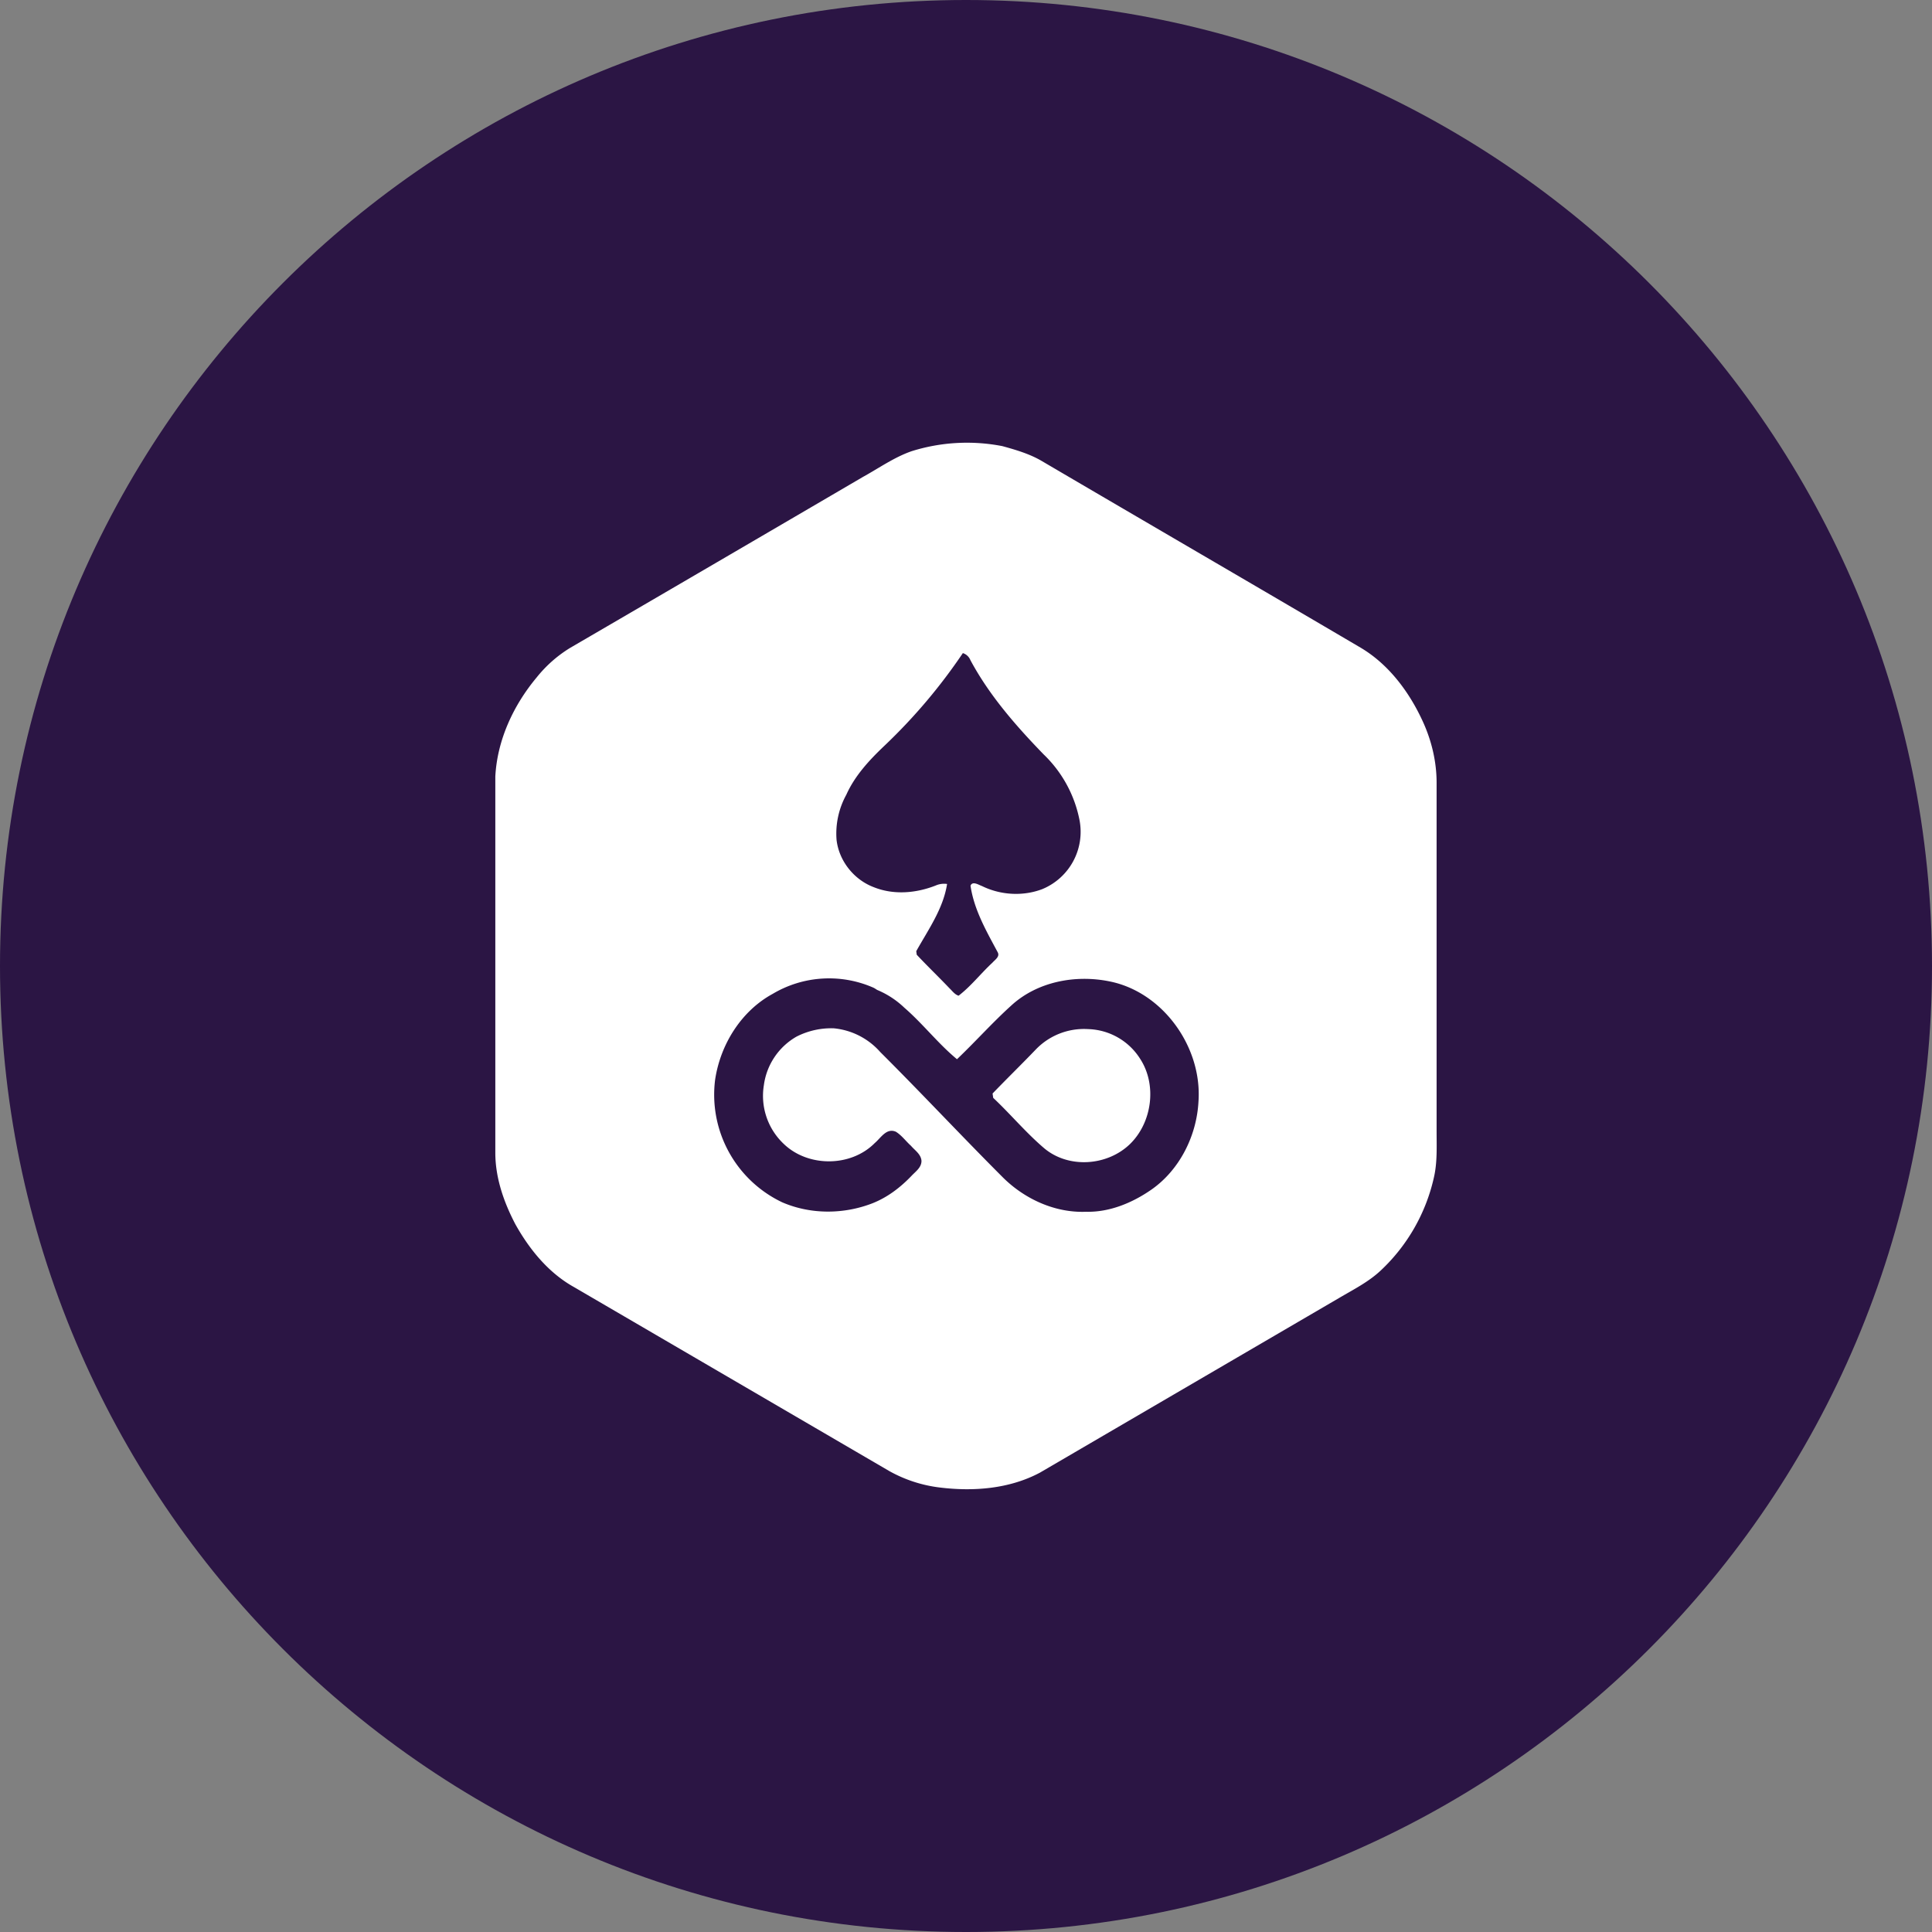 <svg xmlns="http://www.w3.org/2000/svg" fill="none" viewBox="0 0 24 24"><rect x="0" y="0" width="24" height="24" fill="#808080" stroke="none"/><g clip-path="url(#a)"><path fill="#2B1544" d="M12 24c6.627 0 12-5.373 12-12S18.627 0 12 0 0 5.373 0 12s5.373 12 12 12"/><path fill="#fff" d="M17.846 9.723v4.328c0 .193.01.39-.034.578a2.26 2.26 0 0 1-.651 1.145c-.154.148-.345.243-.528.351l-3.715 2.169c-.379.202-.826.236-1.246.184a1.7 1.7 0 0 1-.625-.204L7.133 15.99c-.319-.177-.557-.47-.732-.784-.143-.274-.248-.574-.248-.887V9.646c.024-.455.226-.886.513-1.23q.176-.22.415-.367 1.82-1.06 3.638-2.124c.2-.11.389-.245.605-.32a2.3 2.3 0 0 1 1.128-.063c.167.046.338.096.488.184 1.32.775 2.642 1.543 3.961 2.319.352.208.61.556.778.927.106.234.167.492.167.751m-5.885-1.61q-.421.624-.967 1.144c-.19.18-.373.375-.481.616a1 1 0 0 0-.121.56c.03.262.216.494.46.587.247.1.526.077.772-.02a.26.26 0 0 1 .141-.019c-.048.309-.235.569-.383.835l.006.044c.134.143.275.278.409.419.033.031.064.076.111.09.156-.12.277-.278.42-.41.032-.037.098-.076.064-.133-.139-.26-.292-.524-.336-.824.026-.061.1-.01.143.005.23.113.51.13.751.037a.77.77 0 0 0 .46-.857 1.54 1.54 0 0 0-.446-.816c-.344-.355-.675-.733-.91-1.172a.15.15 0 0 0-.093-.086m-2.362 4.233c-.39.212-.651.628-.716 1.07a1.48 1.48 0 0 0 .835 1.52c.355.153.767.15 1.124.01.185-.074.343-.195.48-.338.05-.054.125-.103.125-.187-.006-.084-.082-.13-.13-.187-.064-.057-.115-.13-.188-.175-.117-.051-.187.077-.262.14-.296.3-.829.303-1.132.01a.82.82 0 0 1-.246-.728.82.82 0 0 1 .406-.604.95.95 0 0 1 .462-.103.88.88 0 0 1 .578.295c.515.513 1.01 1.044 1.524 1.558.271.269.648.441 1.032.426.292.007.574-.11.812-.275.35-.244.563-.668.585-1.096.047-.677-.444-1.36-1.106-1.491-.422-.086-.898.002-1.223.303-.232.21-.443.447-.671.664-.236-.195-.423-.44-.654-.64a1.1 1.1 0 0 0-.338-.221c-.024-.015-.031-.022-.063-.035a1.37 1.37 0 0 0-1.234.084m3.275.684a.83.83 0 0 1 .644-.246.79.79 0 0 1 .644.367c.213.325.15.792-.124 1.06-.282.274-.766.309-1.07.05-.225-.192-.415-.421-.63-.623l-.008-.054c.18-.187.364-.366.544-.554"/></g><defs><clipPath id="a"><path fill="#fff" d="M0 0h24v24H0z"/></clipPath></defs></svg>
